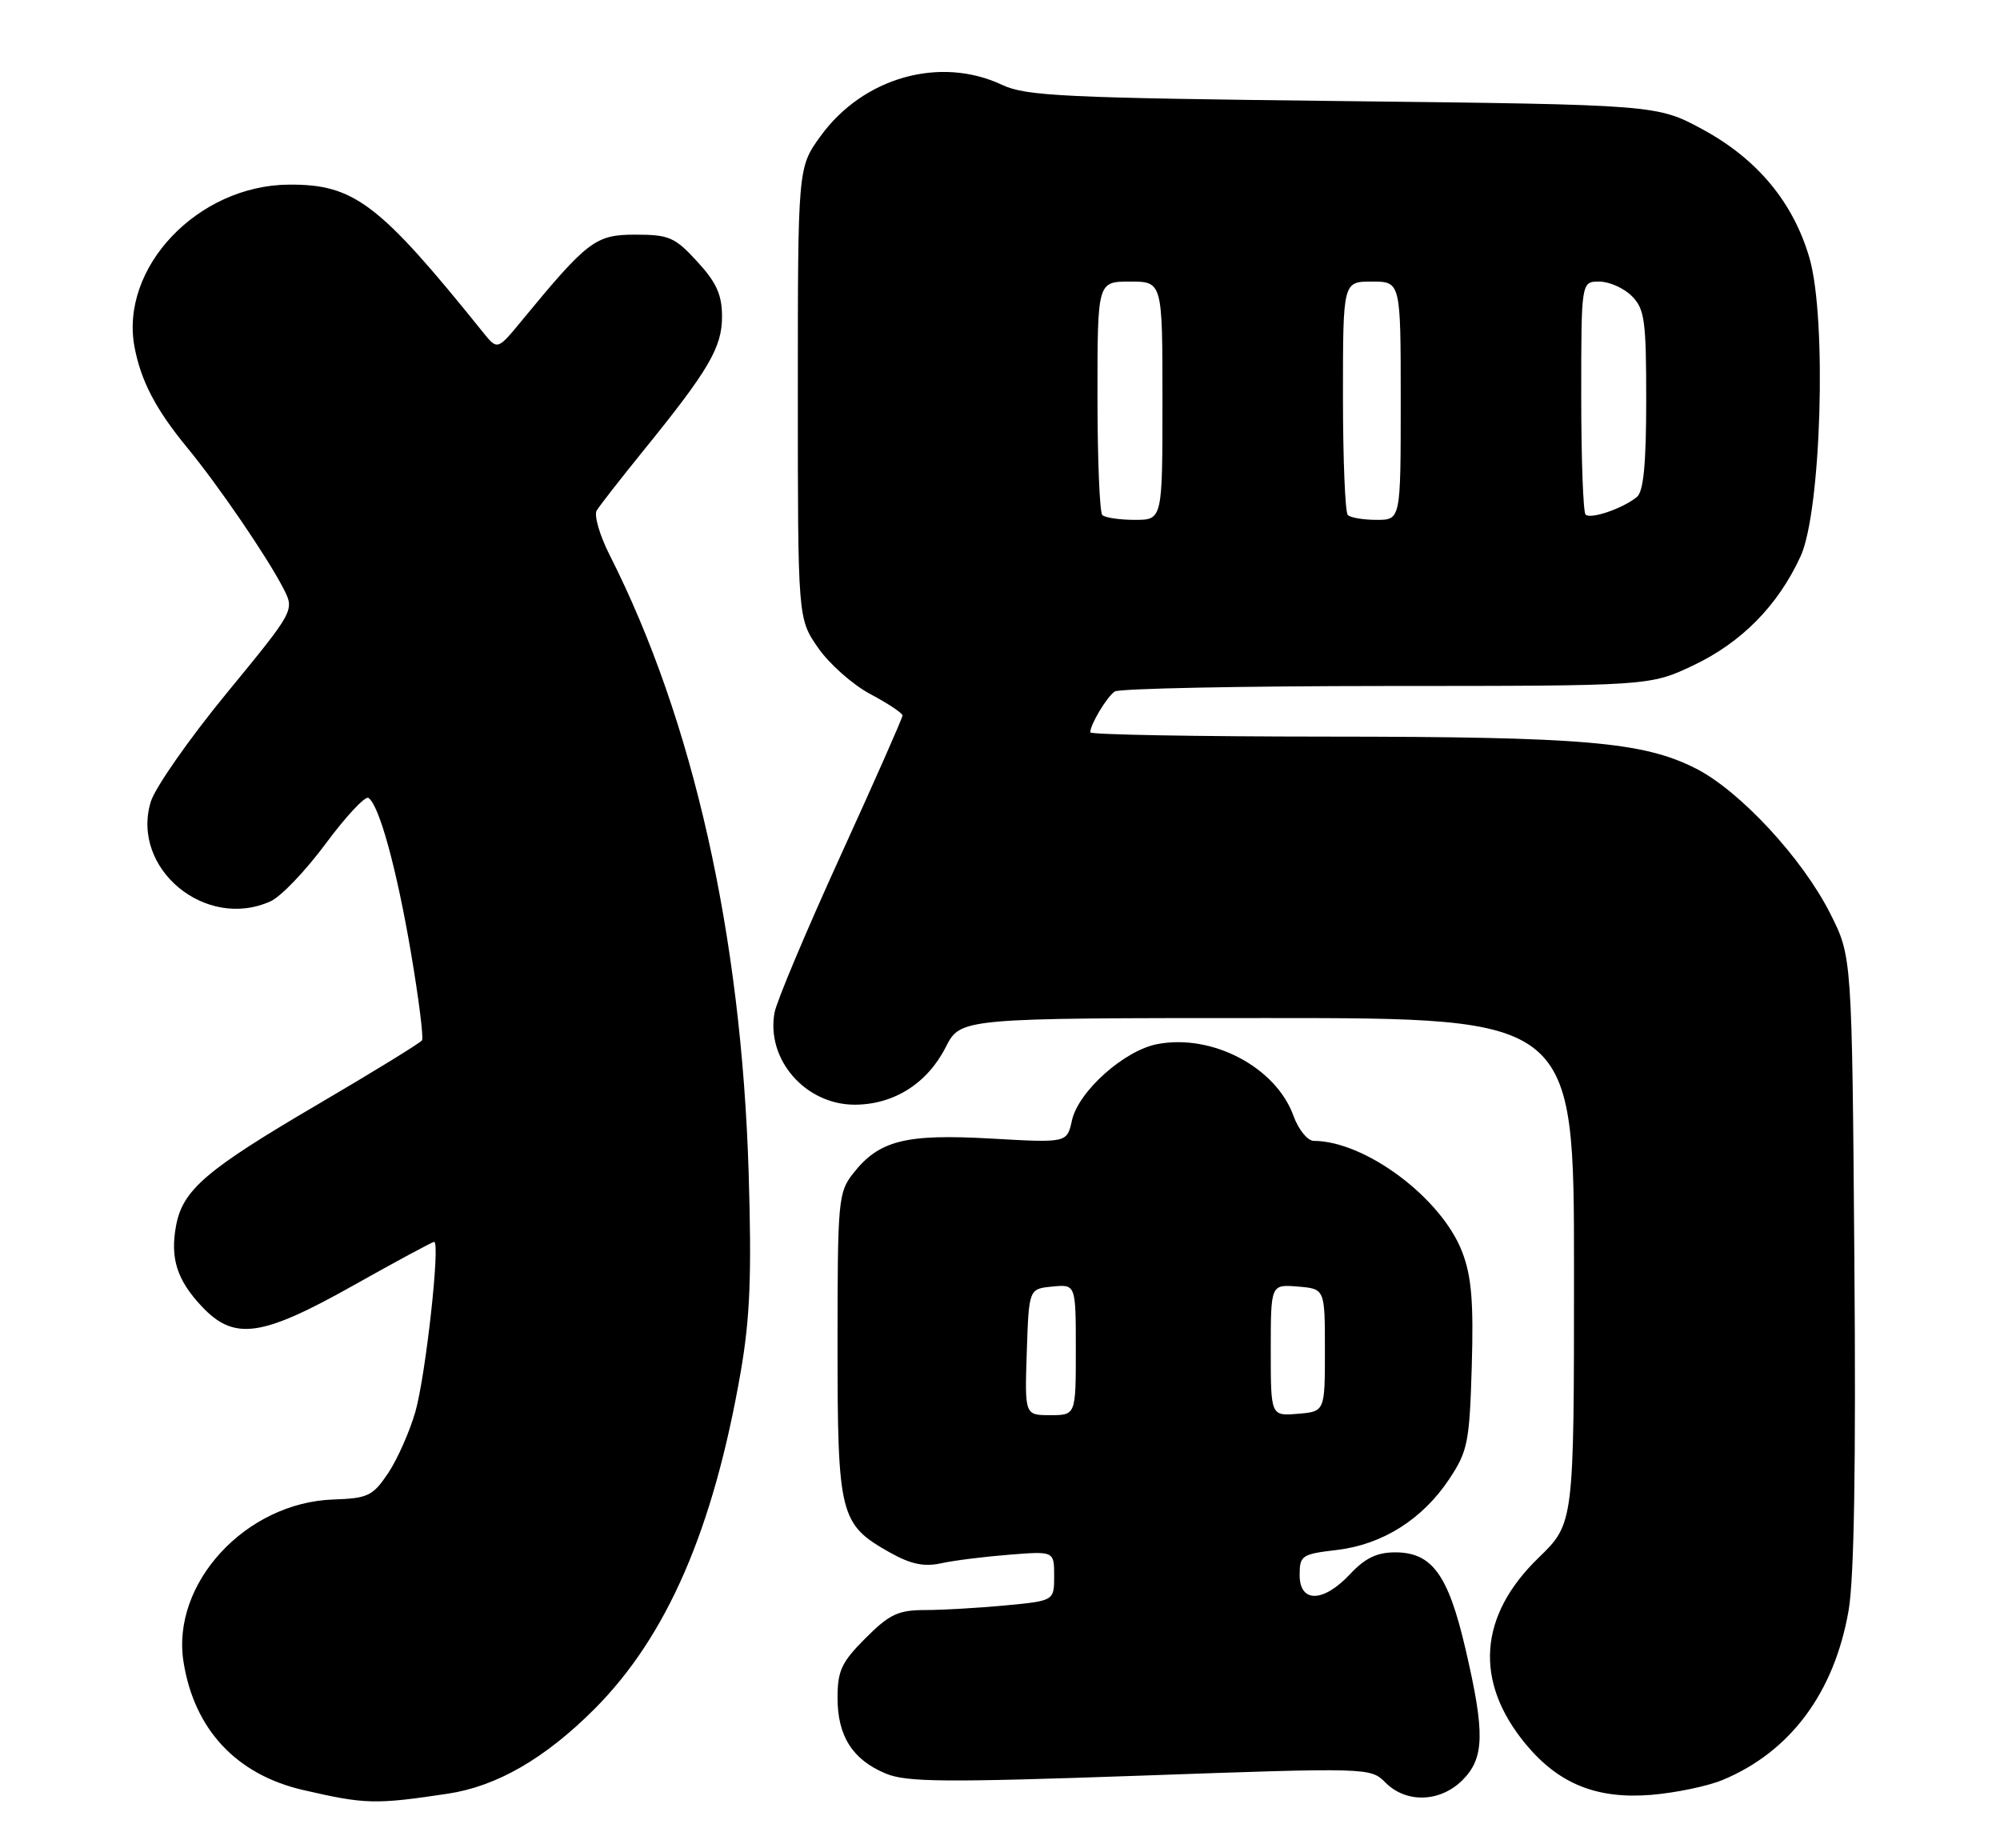 <?xml version="1.0" encoding="UTF-8" standalone="no"?>
<!DOCTYPE svg PUBLIC "-//W3C//DTD SVG 1.1//EN" "http://www.w3.org/Graphics/SVG/1.1/DTD/svg11.dtd" >
<svg xmlns="http://www.w3.org/2000/svg" xmlns:xlink="http://www.w3.org/1999/xlink" version="1.1" viewBox="0 0 277 256">
 <g >
 <path fill="currentColor"
d=" M 62.00 248.43 C 68.81 247.41 75.47 243.56 82.33 236.70 C 92.39 226.61 98.80 211.83 102.59 190.00 C 103.88 182.54 104.12 176.64 103.69 162.50 C 102.69 129.46 95.99 99.68 84.44 76.88 C 83.06 74.16 82.25 71.38 82.64 70.71 C 83.04 70.05 85.92 66.35 89.04 62.50 C 98.17 51.25 100.00 48.13 100.00 43.85 C 100.00 40.83 99.24 39.14 96.58 36.24 C 93.47 32.85 92.67 32.50 88.01 32.50 C 82.47 32.50 81.40 33.31 72.19 44.50 C 68.89 48.50 68.89 48.50 66.88 46.00 C 52.51 28.14 49.04 25.51 40.01 25.57 C 27.38 25.66 16.54 37.09 18.64 48.11 C 19.54 52.81 21.60 56.74 25.93 62.00 C 30.24 67.23 37.03 77.17 39.26 81.52 C 40.81 84.54 40.81 84.54 31.38 96.02 C 26.20 102.33 21.47 109.10 20.88 111.05 C 18.08 120.29 28.49 128.92 37.49 124.82 C 38.91 124.18 42.35 120.58 45.13 116.82 C 47.91 113.07 50.56 110.23 51.02 110.51 C 52.50 111.43 54.93 120.26 56.92 131.96 C 57.99 138.26 58.68 143.71 58.45 144.08 C 58.23 144.44 51.70 148.45 43.94 153.00 C 28.57 162.01 25.32 164.79 24.39 169.73 C 23.55 174.24 24.49 177.24 27.89 180.88 C 32.42 185.73 36.15 185.22 49.00 178.00 C 54.87 174.70 59.88 172.00 60.13 172.00 C 61.01 172.00 58.95 190.58 57.52 195.56 C 56.71 198.35 55.01 202.17 53.74 204.06 C 51.63 207.19 50.95 207.52 46.17 207.68 C 34.02 208.10 23.68 219.32 25.42 230.19 C 26.91 239.55 32.75 245.79 42.00 247.92 C 50.58 249.90 51.95 249.94 62.00 248.43 Z  M 202.55 246.55 C 205.61 243.48 205.69 240.02 202.95 228.30 C 200.57 218.07 198.32 215.00 193.23 215.00 C 190.71 215.00 189.06 215.80 187.00 218.00 C 183.28 221.98 180.00 222.04 180.00 218.14 C 180.00 215.44 180.29 215.24 185.16 214.67 C 191.49 213.92 197.04 210.41 200.74 204.82 C 203.28 200.99 203.53 199.74 203.84 189.21 C 204.10 180.32 203.81 176.78 202.52 173.41 C 199.67 165.94 189.10 158.03 181.95 158.01 C 181.10 158.00 179.84 156.46 179.15 154.55 C 176.72 147.82 167.93 143.17 160.33 144.60 C 155.72 145.46 149.34 151.16 148.46 155.20 C 147.78 158.29 147.78 158.29 137.24 157.69 C 125.40 157.02 121.76 157.94 118.17 162.51 C 116.10 165.14 116.00 166.24 116.00 186.23 C 116.00 209.89 116.31 211.12 123.23 215.01 C 126.13 216.64 127.96 217.03 130.32 216.52 C 132.07 216.13 136.31 215.60 139.75 215.33 C 146.00 214.83 146.00 214.83 146.00 218.27 C 146.00 221.71 146.00 221.71 139.25 222.35 C 135.54 222.70 130.53 222.99 128.13 222.99 C 124.40 223.00 123.20 223.56 119.88 226.88 C 116.55 230.21 116.00 231.39 116.00 235.16 C 116.00 240.45 118.08 243.72 122.66 245.63 C 125.55 246.84 130.83 246.88 157.93 245.93 C 189.71 244.80 189.81 244.81 191.90 246.90 C 194.78 249.78 199.47 249.62 202.55 246.55 Z  M 238.62 246.51 C 247.98 242.60 254.05 234.43 256.03 223.06 C 256.80 218.63 257.06 202.90 256.83 174.50 C 256.50 132.50 256.50 132.50 253.50 126.55 C 249.64 118.88 240.97 109.52 234.86 106.43 C 227.59 102.75 219.43 102.04 183.75 102.02 C 165.74 102.01 151.00 101.75 151.00 101.43 C 151.00 100.34 153.31 96.49 154.40 95.77 C 155.00 95.36 171.93 95.02 192.00 95.01 C 228.50 95.00 228.50 95.00 234.51 92.16 C 241.21 88.98 246.24 83.88 249.38 77.05 C 252.24 70.84 253.04 44.08 250.61 35.73 C 248.37 28.03 243.40 22.04 235.85 17.94 C 229.50 14.50 229.50 14.50 186.00 14.00 C 147.32 13.56 142.09 13.31 138.78 11.75 C 130.19 7.71 119.54 10.72 113.65 18.85 C 110.50 23.20 110.50 23.20 110.50 54.43 C 110.50 85.67 110.50 85.67 113.31 89.73 C 114.86 91.96 118.12 94.85 120.56 96.14 C 123.00 97.44 125.00 98.77 125.00 99.10 C 125.00 99.43 121.12 108.21 116.38 118.60 C 111.64 129.00 107.54 138.74 107.27 140.26 C 106.10 146.76 111.55 153.00 118.38 153.00 C 123.78 152.99 128.42 150.07 130.98 145.04 C 133.04 141.00 133.04 141.00 175.52 141.00 C 218.00 141.00 218.00 141.00 218.00 176.00 C 218.00 210.99 218.00 210.99 213.09 215.75 C 204.79 223.79 204.15 232.87 211.28 241.52 C 215.84 247.05 221.12 249.20 228.68 248.59 C 232.07 248.31 236.55 247.38 238.62 246.51 Z  M 142.21 187.25 C 142.50 178.50 142.50 178.50 145.75 178.19 C 149.00 177.87 149.00 177.87 149.00 186.94 C 149.00 196.00 149.00 196.00 145.46 196.00 C 141.92 196.00 141.92 196.00 142.21 187.25 Z  M 176.00 187.00 C 176.00 177.88 176.00 177.88 179.75 178.19 C 183.50 178.50 183.50 178.50 183.50 187.00 C 183.50 195.50 183.50 195.50 179.75 195.81 C 176.00 196.12 176.00 196.12 176.00 187.00 Z  M 152.67 71.33 C 152.30 70.97 152.00 63.54 152.00 54.83 C 152.00 39.00 152.00 39.00 156.50 39.00 C 161.00 39.00 161.00 39.00 161.00 55.50 C 161.00 72.00 161.00 72.00 157.17 72.00 C 155.06 72.00 153.03 71.70 152.67 71.33 Z  M 186.67 71.33 C 186.30 70.97 186.00 63.54 186.00 54.83 C 186.00 39.00 186.00 39.00 190.00 39.00 C 194.00 39.00 194.00 39.00 194.00 55.50 C 194.00 72.00 194.00 72.00 190.67 72.00 C 188.83 72.00 187.03 71.70 186.67 71.33 Z  M 219.60 71.27 C 219.27 70.94 219.00 63.54 219.00 54.83 C 219.00 39.00 219.00 39.00 221.50 39.00 C 222.88 39.00 224.90 39.90 226.00 41.00 C 227.78 42.78 228.00 44.33 228.00 55.38 C 228.00 64.23 227.63 68.06 226.72 68.82 C 224.81 70.41 220.29 71.96 219.60 71.27 Z "/>
</g>
</svg>